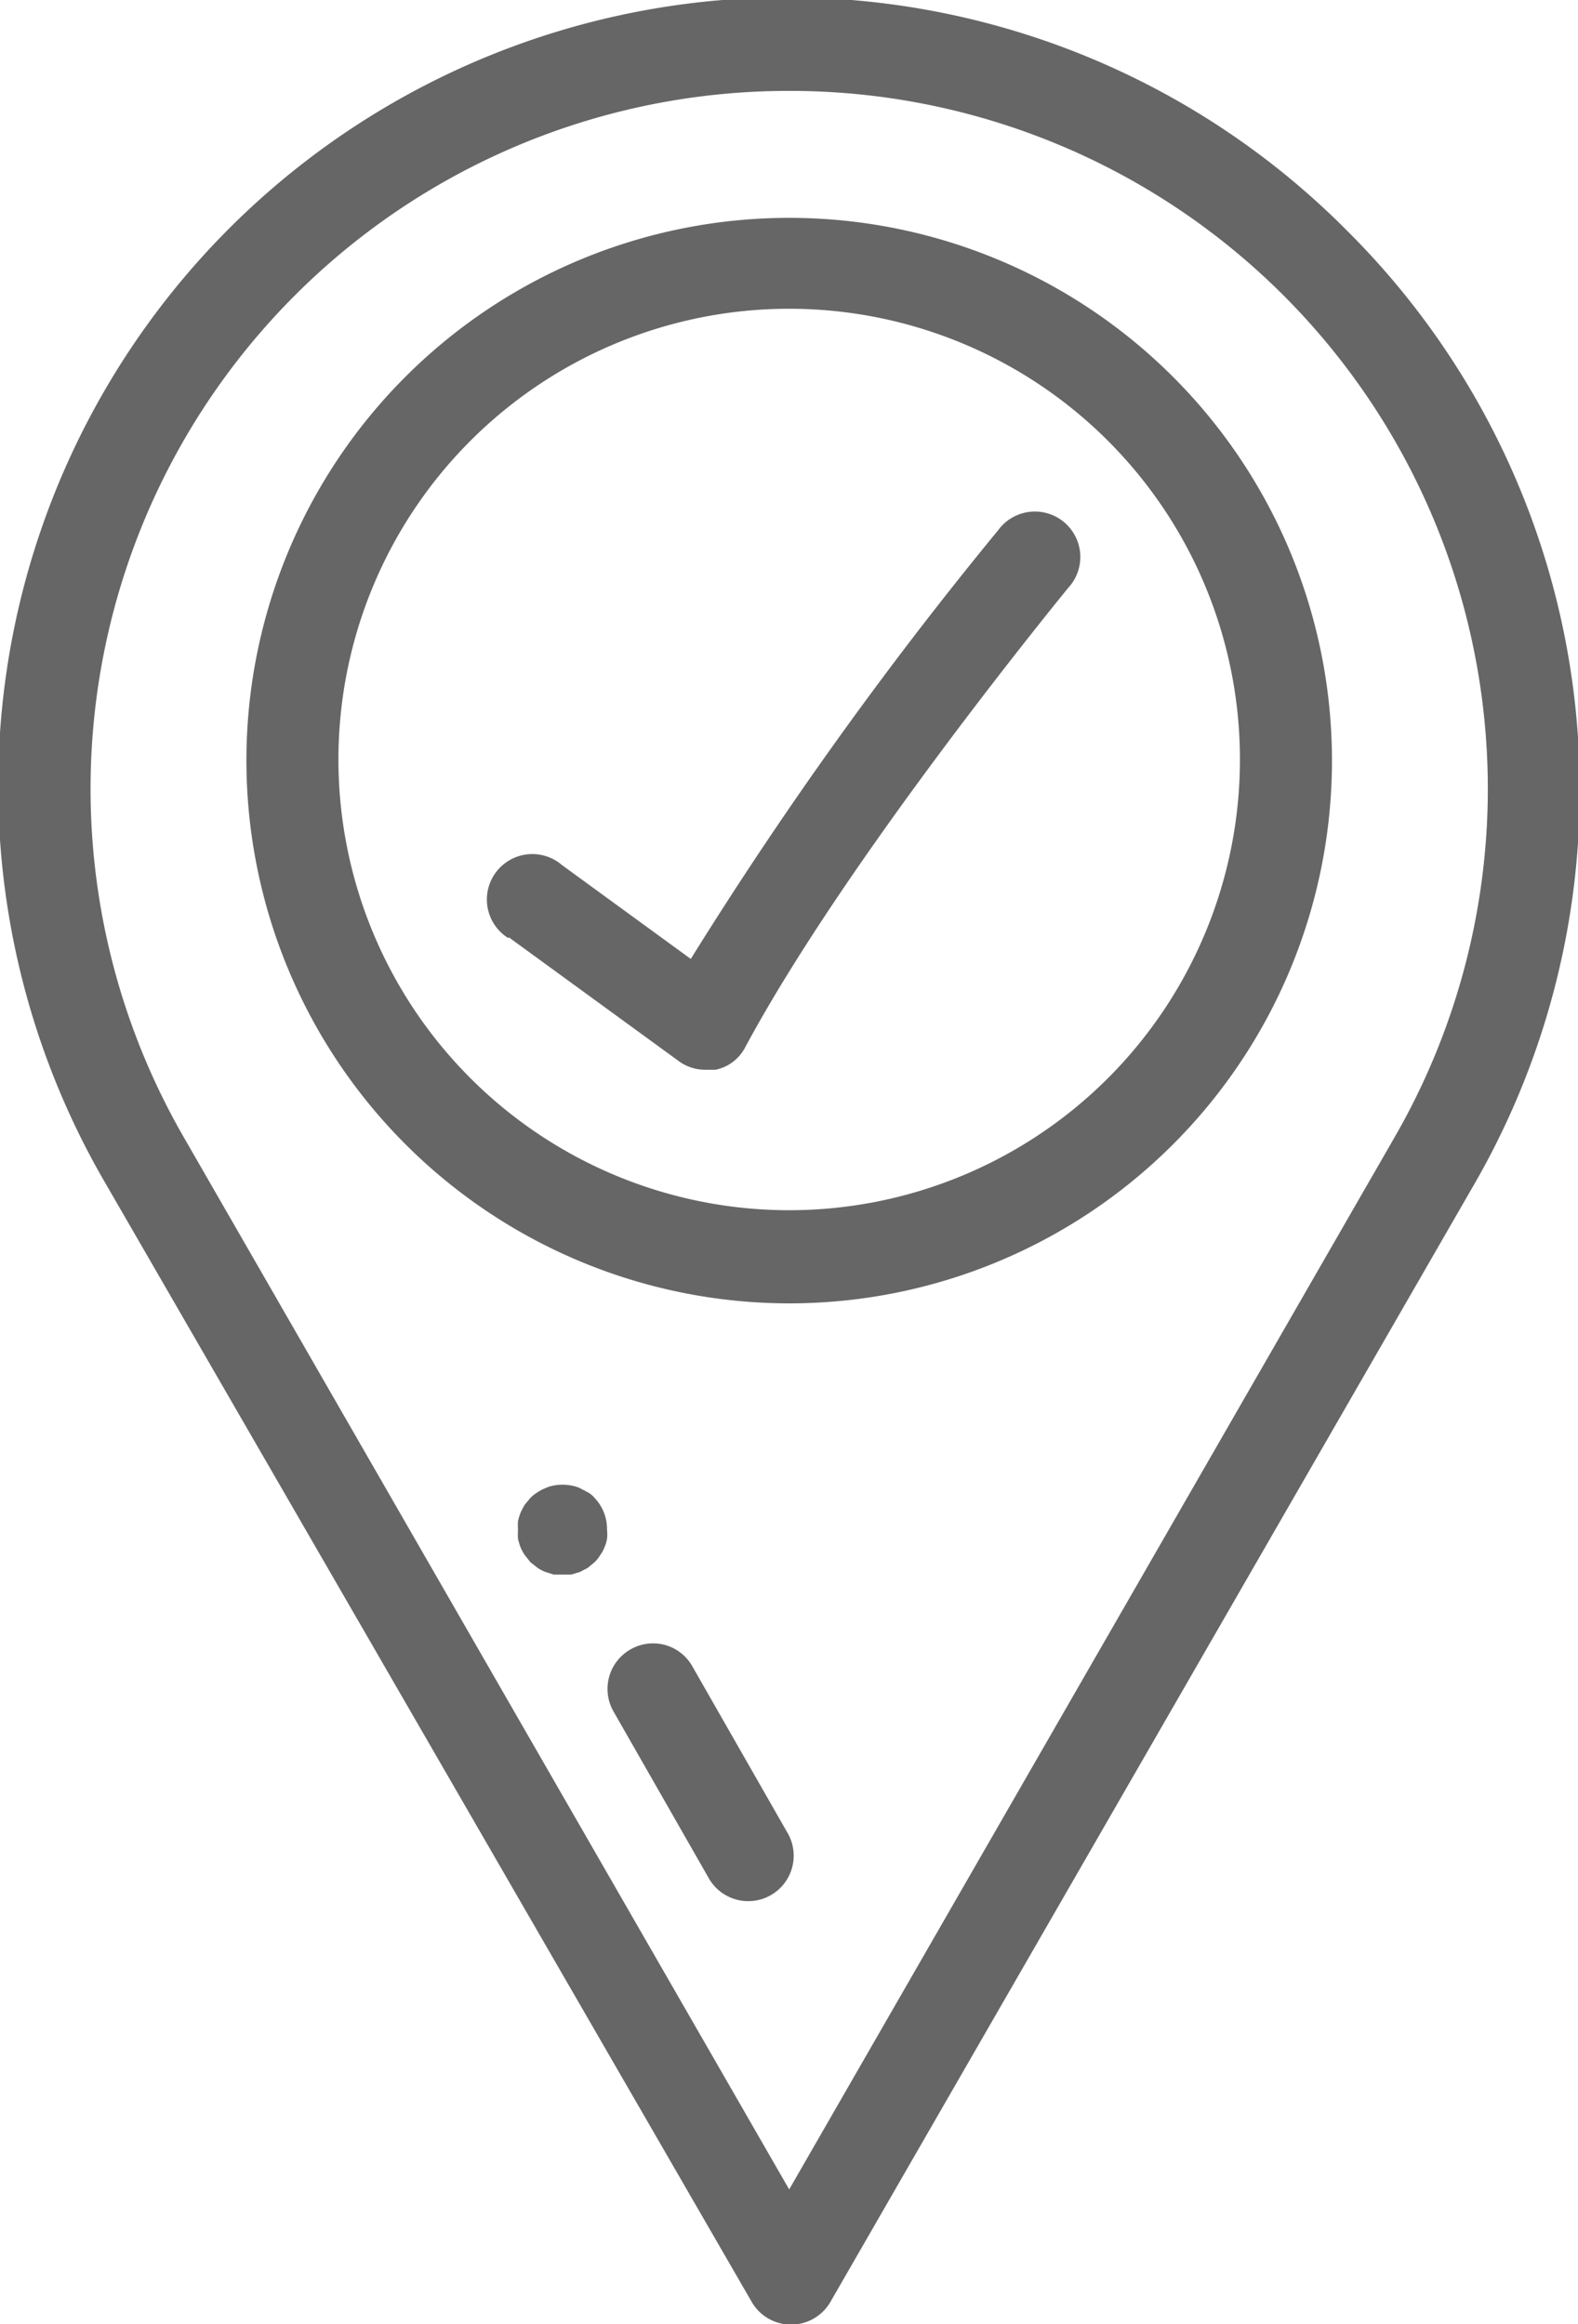 <svg id="Layer_1" data-name="Layer 1" xmlns="http://www.w3.org/2000/svg" viewBox="0 0 42.01 61.88"><defs><style>.cls-1{fill:#666;}</style></defs><title>Векторный смарт-объект15</title><path class="cls-1" d="M1582.86,449.37a21,21,0,0,0-33.07,25.34L1567,504.5a1.21,1.21,0,0,0,2.1,0l17.16-29.79A21,21,0,0,0,1582.86,449.37ZM1568,445.64a18.58,18.58,0,0,1,16.11,27.87l-16.11,28-16.11-28A18.58,18.58,0,0,1,1568,445.64Z" transform="translate(-1546.99 -443.22)"/><path class="cls-1" d="M1568,477.92a14.45,14.45,0,1,0-14.45-14.45A14.46,14.46,0,0,0,1568,477.92Zm0-26.48a12,12,0,1,1-12,12A12,12,0,0,1,1568,451.44Z" transform="translate(-1546.99 -443.22)"/><path class="cls-1" d="M1560.53,468.17l4.53,3.3a1.18,1.18,0,0,0,.71.23l.27,0a1.15,1.15,0,0,0,.79-.6c2.74-5.1,8.54-12.15,8.59-12.22a1.21,1.21,0,1,0-1.86-1.54,106.61,106.61,0,0,0-8.18,11.41l-3.43-2.5a1.21,1.21,0,1,0-1.42,1.95Z" transform="translate(-1546.99 -443.22)"/><path class="cls-1" d="M1562.82,483.1a.65.65,0,0,0-.18-.15l-.21-.11a.88.88,0,0,0-.23-.07,1.24,1.24,0,0,0-.47,0,.81.81,0,0,0-.22.07,1,1,0,0,0-.21.11.9.9,0,0,0-.19.15s-.1.12-.15.18a2.12,2.12,0,0,0-.11.21,1.55,1.55,0,0,0-.07.23,1.79,1.79,0,0,0,0,.23,1.94,1.94,0,0,0,0,.24,2,2,0,0,0,.07.23,1.28,1.28,0,0,0,.11.2l.15.19.19.15a1,1,0,0,0,.21.11l.22.07.24,0,.23,0,.23-.07.21-.11.18-.15a.9.9,0,0,0,.15-.19.78.78,0,0,0,.11-.2,1,1,0,0,0,.07-.23,1,1,0,0,0,0-.24A1.2,1.2,0,0,0,1562.82,483.1Z" transform="translate(-1546.99 -443.22)"/><path class="cls-1" d="M1565.42,487.58a1.2,1.2,0,0,0-1.64-.45,1.21,1.21,0,0,0-.46,1.65l2.52,4.41a1.21,1.21,0,1,0,2.1-1.2Z" transform="translate(-1546.99 -443.22)"/></svg>